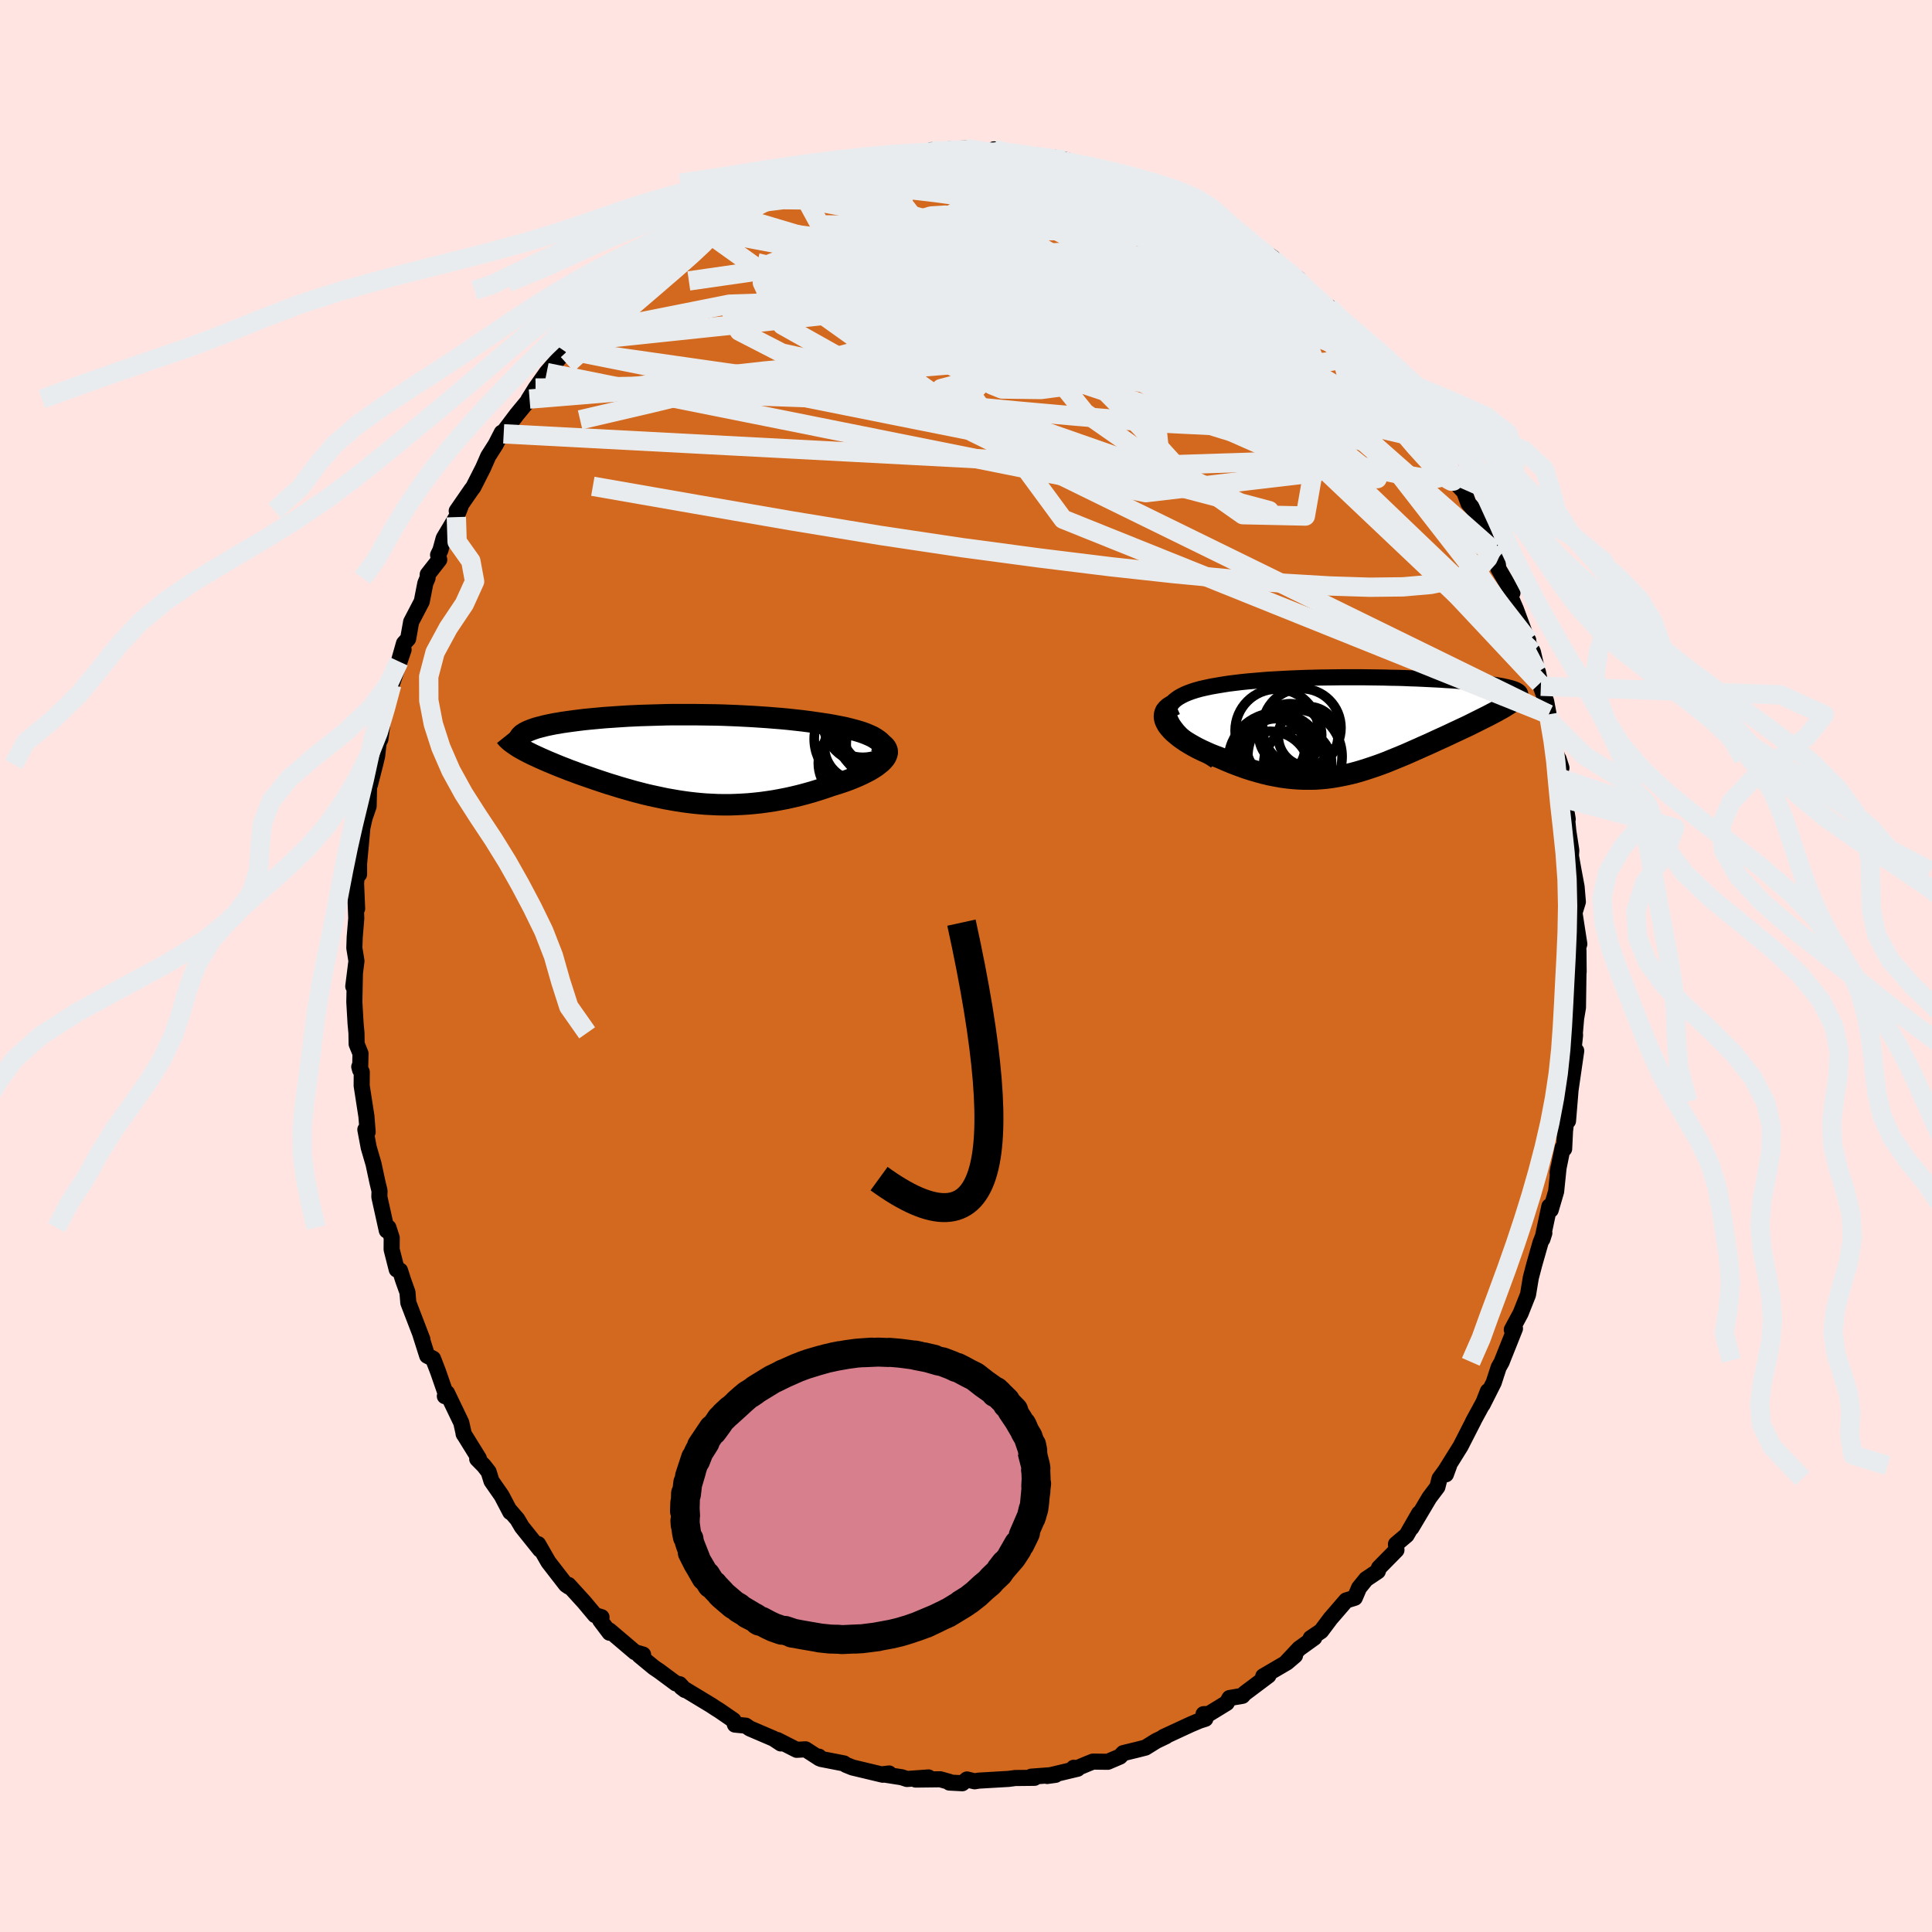 <svg xmlns="http://www.w3.org/2000/svg" width="500" height="500" viewBox="-100 -100 200 200"><defs><clipPath id="c"><path d="m22.31-1.09-.1-.21-.13-.19-.18-.19-.22-.17-.25-.17-.29-.17-.33-.15-.35-.15-.38-.14-.41-.13-.43-.12-.46-.12-.48-.12-.5-.1-.51-.1-.65-.12-.66-.1-.68-.1-.7-.1-.7-.09-.72-.08-.73-.08-.74-.07-.75-.06-.75-.06-.75-.05-.76-.05-.76-.04-.76-.04-.76-.03-.75-.03-.76-.02-.75-.01-.75-.01-.73-.01H.5l-.71.01-.69.02-.69.02-.67.02-.67.02-.64.03-.64.03-.62.04-.6.04-.59.04-.58.04-.55.05-.54.05-.53.05-.5.05-.49.06-.47.06-.45.06-.43.06-.42.06-.39.07-.38.06-.35.07-.34.07-.32.07-.3.08-.28.07-.27.07-.24.08-.23.08-.21.08-.2.08-.17.08-.16.08-.14.09-.13.08-.1.09-.09.09-.07.09-.05.09-.04.09-.03.91.21.12.23.13.24.13.25.13.26.13.28.14.29.13.3.14.31.14.32.14.34.15.34.14.36.15.36.15.38.15.39.15.4.16.42.15.42.16.44.16.44.15.46.16.46.16.48.16.48.16.49.16.5.15.51.16.51.15.53.15.52.15.54.14.54.14.55.13.55.12.56.12.57.12.57.1.57.1.59.09.58.08.6.07.6.06.6.05.61.03.62.03.62.01h.63l.64-.02.63-.03.65-.04.65-.06.65-.07.66-.09.67-.1.66-.12.67-.13.68-.15.67-.16.68-.18.67-.19.68-.21.67-.22.67-.23.49-.15.49-.16.47-.16.45-.17.44-.18.42-.18.41-.19.38-.19.36-.19.33-.2.31-.2.27-.21.25-.2.21-.21.17-.2"/></clipPath><clipPath id="b"><path d="m-19.84-.33-.13-.3-.07-.3-.02-.27.02-.26.07-.25.11-.23.15-.22.19-.21.23-.19.26-.18.3-.17.32-.16.36-.15.38-.14.41-.13.5-.14.53-.12.56-.12.58-.1.6-.1.63-.1.65-.08.66-.08.68-.07.7-.06.71-.06.72-.06.73-.04.74-.04.75-.04.75-.03.76-.03.76-.02.77-.02.76-.01.76-.01.76-.01H.05l.73.01.73.01.72.01.7.02.7.01.68.02.67.03.65.02.63.03.63.03.6.03.58.03.57.04.55.03.53.04.51.04.49.04.47.05.45.04.42.04.41.05.39.05.36.05.34.05.32.05.31.05.28.05.26.06.24.05.23.06.2.05.18.06.17.06.14.06.12.07.1.06.09.06.06.07.04.07-1.01 1.03-.2.13-.21.13-.22.14-.24.14-.26.14-.26.15-.28.15-.29.15-.3.16-.32.16-.32.16-.34.17-.34.17-.36.18-.36.18-.38.18-.39.18-.4.19-.41.19-.42.2-.43.2-.44.2-.44.2-.45.21-.46.21-.46.2-.46.21-.48.21-.47.21-.48.21-.48.2-.49.2-.49.2-.49.2-.5.19-.5.18-.5.17-.51.17-.51.16-.51.15-.52.14-.52.12-.53.11-.53.1-.54.09-.54.07-.55.05-.56.04-.56.01h-.57l-.58-.02-.59-.04-.59-.06-.61-.08-.61-.11-.62-.12-.63-.15-.63-.17-.65-.19-.65-.21-.66-.24-.66-.25-.67-.28-.66-.29-.48-.18-.46-.18-.45-.2-.44-.2-.43-.21-.41-.22-.4-.23-.38-.23-.36-.24-.33-.24-.31-.25-.29-.25-.25-.25-.22-.25-.19-.25"/></clipPath><filter id="a"><feTurbulence baseFrequency=".05" numOctaves="3" result="noise" type="noise"/><feDisplacementMap in="SourceGraphic" in2="noise" scale="2"/></filter></defs><rect width="100%" height="100%" x="-100" y="-100" fill="#FFE4E1"/><path fill="#D2691E" stroke="#000" stroke-linejoin="round" stroke-width="1.667" d="m63.42.6-.02.16-.05 3.54-.19 1.12.16-1.89-.29 3.41.02.22-.31 2.9.43-1.28-.76 5.25.16-1.04-.25 3.05.03-1.79-.34 2.83-.09 1.85-.15-.13-.53 2.6.11-.59-.26 2.53-.56 1.91-.14-.37-.72 3.39.2-.63-.4 1.01-.65 2.28-.35 1.34-.29 1.75-.77 1.94-.91 1.69.14-.26.19.14-1.32 3.31-.05.14-.32.57-.51 1.57-1.15 2.28.55-1.39-.26.8-1.28 2.35.07-.11-1.36 2.66-1.65 2.65.13.26.33-.9-.99 1.34-.22.87-.83 1.1-1.86 3.13.79-1.49-1.29 2.25-1.1.93.05.61-1.81 1.84-.12.36-1.21.81-.73.9-.44 1.03-.9.28-1.19 1.38-.41.47-.99 1.32-1.08.73.37-.04-1.56 1.12-1.35 1.44.92-.72-.83.71-2.46 1.44.54-.08-2.48 1.86-.21.24-1.34.23-.29.51-1.86 1.14-.54.02.19.48-.6.19-.9.38-2.83 1.31.26-.08-1.02.49-1.11.69-.78.2-1.52.37-.34.36-1.26.54-1.54-.02-.48.19-1.17.49-.34-.04.4.1-3.15.75.87-.12-2.52.19.34.12-2 .02-.68.09-3.08.18-.44.07-.79-.19-.48.39-1.34-.07.01-.07-.96-.27-2.54.03 1.33-.22-2.23.16-.55-.18-1.98-.31.68-.08-.65.13-3.14-.75-.69-.28-.19-.14-2.36-.46-.23-.24.05.17-1.44-.93-.92.05-1.99-1.01.35.35-.76-.5-2.45-1.05-.42-.29-1.12-.11-.15-.45-1.47-1.01-.37-.23-.47-.31-3.09-1.87.38.29-.55-.6-.39-.08-1.7-1.26-.59-.4-1.5-1.24.39-.09-.83-.24-2.66-2.26.02.24-.97-1.29.14-.32-.67-.21-.57-.68-.56-.67-1.62-1.78.03.18-.29-.2-1.82-2.35-1.06-1.85.2.57-1.89-2.36-.46-.78-.8-.93.06.18-.89-1.7-1.05-1.51-.3-.96-.49-.63-.69-.7.17-.06-1.58-2.55.03.07-.27-1.22-1.48-3.08-.22.34.14-.11-.85-2.45-.51-1.32-.61-.31-.69-2.17.2.49-1.46-3.8-.09-1.08-.44-1.23-.33-1.03-.34-.1-.53-2.08.01-1.21-.34-1.05-.17.3-.77-3.48.02-.62-.22-.91-.4-1.87-.5-1.71-.35-1.86.24.25-.13-1.63-.49-3.16.01-1.42-.26-.54.09.33.04-1.7-.4-.98-.02-1.16-.09-.96-.13-2.24.06-2.94-.17 1.33.33-2.63-.22-1.35.04-1.12.16-1.94-.08-2.13.17 1.12-.11-2.61.14-1.65.17.71v-1.12l.19-2.01.15-1.68.23-1.02.42-1.22.06-2.76.08.52.53-2.08.21-.87.15-1.36.19-.4.31-2.4.14-.84.35-.55.37-1.84 1.23-3.63-.49 1.22.53-1.87.43-.47.31-1.75 1.1-2.11.37-1.89.23-.54.02-.38 1.19-1.52-.12-.49.24-.49.34-1.24 1.31-2.19.43-1.08-.39.44 1.52-2.2.19-.24 1.02-2.01.53-1.21.78-1.23.62-1.21.2.12-.02-.17 1.38-1.83 1.32-1.6-.12.07.75-1.2 1.14-1.61 2.05-2.35.63-.83-.87.8 1.5-1.59-.25.27 1.79-2.32.18.37 1.73-1.98 1.09-.89.22.07-.19-.14.72-.72 1.84-.83-.14-.32 1.92-1.76 1.66-1.36-.06.77 1.28-1.18 1.22-.65-.11-.15.16-.03 1.52-.72.59-.36.35-.5 2.16-.9 1.69-.91.35-.41 2-.96.5.19.69-.18-.27-.03.62-.21 1.01-.3 2.1-1.05 1.81-.22.39-.38-.34.34 1.3-.39 3.55-.7-1.63.36 3.29-.51-1.15.17 2.84-.48.1-.06-.21.28 2.08-.38 1.09-.05.58-.02.81.17.71-.05 1.32.28.09-.31 1.19.37 1.86.13 1.5.14-.25.11 2.72.53-.97-.46 1.23.25 3.23.87.43.16.07-.14.45.25 2.11.93-.93-.27 1.12.02 2.51.95.91.55 1.38.49 1.01.55.72.45-.55-.27.83.39.33.3 2.91 1.66-.04-.04 1.86 1.16.29.26 1.26.73 1.71 1.17-.07.44.84.25 1.14.98.74.5.38.54-.04.16.98 1.09 1.75 1.19.07-.06 1.3 1.33.66.6 1.35 1.82.25.2L42.29-63l.87 1.22.25-.01.49.91.55.3 2 3.35.41.18-.83-1.02 1.33 2.31 1.19 1.47.21-.4-.03.75.67 1.05 1.18 2.04.35 1.09.64.67.45 1.21.42.48.39.65 1.38 3.52.34.15.44.93.12 1.01 1.46 2.51-.25.3.61 1.41 1.01 2.73.26.46-.39-.46.87 1.66.83 3.57-.31-1.49.19 1.2.67 1.86.25 1.34.09.66.61 3.16.63 1.72-.3-.94.27 2.05.02.26.66 3.94-.4-2.14.31 1.83.15 1.53.31 2.01-.04.56.28 1.56.31 1.66.13 1.55-.35 1.13.5 3.23-.18.61.09.05.02 2.22-.02.16" filter="url(#a)"/><path fill="#fff" d="m-19.84-.33-.13-.3-.07-.3-.02-.27.02-.26.07-.25.11-.23.15-.22.19-.21.23-.19.26-.18.3-.17.32-.16.36-.15.38-.14.41-.13.5-.14.53-.12.56-.12.58-.1.6-.1.63-.1.65-.08.66-.08.68-.07.7-.06.71-.06.72-.06.73-.04.74-.04.75-.04.75-.03.76-.03.76-.02.77-.02.76-.01.76-.01.76-.01H.05l.73.01.73.01.72.01.7.02.7.01.68.02.67.03.65.02.63.03.63.03.6.03.58.03.57.04.55.03.53.04.51.04.49.04.47.05.45.04.42.04.41.05.39.05.36.05.34.05.32.05.31.05.28.05.26.06.24.05.23.06.2.05.18.06.17.06.14.06.12.07.1.06.09.06.06.07.04.07-1.01 1.03-.2.13-.21.13-.22.14-.24.14-.26.14-.26.15-.28.15-.29.15-.3.16-.32.16-.32.16-.34.17-.34.17-.36.18-.36.18-.38.18-.39.18-.4.19-.41.19-.42.2-.43.2-.44.2-.44.2-.45.21-.46.21-.46.2-.46.21-.48.21-.47.21-.48.21-.48.2-.49.2-.49.2-.49.2-.5.19-.5.18-.5.17-.51.17-.51.16-.51.15-.52.14-.52.12-.53.11-.53.1-.54.09-.54.07-.55.05-.56.04-.56.01h-.57l-.58-.02-.59-.04-.59-.06-.61-.08-.61-.11-.62-.12-.63-.15-.63-.17-.65-.19-.65-.21-.66-.24-.66-.25-.67-.28-.66-.29-.48-.18-.46-.18-.45-.2-.44-.2-.43-.21-.41-.22-.4-.23-.38-.23-.36-.24-.33-.24-.31-.25-.29-.25-.25-.25-.22-.25-.19-.25" filter="url(#a)" transform="translate(41.05 -25.06)"/><path fill="#fff" d="m22.31-1.09-.1-.21-.13-.19-.18-.19-.22-.17-.25-.17-.29-.17-.33-.15-.35-.15-.38-.14-.41-.13-.43-.12-.46-.12-.48-.12-.5-.1-.51-.1-.65-.12-.66-.1-.68-.1-.7-.1-.7-.09-.72-.08-.73-.08-.74-.07-.75-.06-.75-.06-.75-.05-.76-.05-.76-.04-.76-.04-.76-.03-.75-.03-.76-.02-.75-.01-.75-.01-.73-.01H.5l-.71.01-.69.02-.69.02-.67.02-.67.02-.64.03-.64.03-.62.04-.6.04-.59.04-.58.04-.55.05-.54.05-.53.05-.5.05-.49.06-.47.06-.45.06-.43.06-.42.06-.39.07-.38.06-.35.07-.34.07-.32.07-.3.08-.28.07-.27.07-.24.08-.23.08-.21.08-.2.08-.17.08-.16.08-.14.09-.13.08-.1.09-.09.09-.07.09-.05.09-.04.09-.03.91.21.12.23.13.24.13.25.13.26.13.28.14.29.13.3.14.31.14.32.14.34.15.34.14.36.15.36.15.38.15.39.15.4.16.42.15.42.16.44.16.44.15.46.16.46.16.48.16.48.16.49.16.5.15.51.16.51.15.53.15.52.15.54.14.54.14.55.13.55.12.56.12.57.12.57.1.57.1.59.09.58.08.6.07.6.06.6.05.61.03.62.03.62.01h.63l.64-.02.63-.03.65-.04.65-.06.65-.07.66-.09.67-.1.66-.12.67-.13.68-.15.67-.16.68-.18.67-.19.68-.21.67-.22.67-.23.49-.15.49-.16.47-.16.45-.17.44-.18.42-.18.41-.19.38-.19.36-.19.33-.2.31-.2.27-.21.25-.2.21-.21.17-.2" filter="url(#a)" transform="translate(-30.82 -21.55)"/><g fill="none" stroke="#000" transform="translate(41.05 -25.06)"><path stroke-linejoin="round" stroke-width="1.667" d="m-15.21 3.83-.78-.52-.7-.49-.63-.46-.56-.45-.48-.42-.42-.4-.36-.38-.29-.37-.24-.34-.17-.33-.13-.3-.07-.3-.02-.27.02-.26.07-.25.11-.23.15-.22.19-.21.23-.19.26-.18.3-.17.32-.16.36-.15.38-.14.41-.13.5-.14.53-.12.56-.12.58-.1.6-.1.63-.1.65-.08.66-.08.68-.07.7-.06.71-.06.72-.06.73-.04.74-.04.75-.04.75-.03.76-.03.76-.02.77-.02.76-.01.76-.01.76-.01H.05l.73.01.73.01.72.01.7.02.7.01.68.02.67.03.65.02.63.03.63.03.6.03.58.03.57.04.55.03.53.04.51.04.49.04.47.05.45.04.42.04.41.05.39.05.36.05.34.05.32.05.31.05.28.05.26.06.24.05.23.06.2.05.18.06.17.06.14.06.12.07.1.06.09.06.06.07.04.07.02.06.01.07-.02.07-.03.07-.06.07-.07.07-.09.08-.11.07-.12.08-.14.07" filter="url(#a)"/><path stroke-linejoin="round" stroke-width="2.222" d="m-19.36-2.03-.36.16-.29.18-.21.19-.16.2-.09.22-.04.23.01.23.06.24.11.25.14.25.19.25.22.25.25.25.29.25.31.25.33.24.36.24.38.23.4.23.41.22.43.21.44.2.45.2.46.18.48.18.66.29.67.28.66.25.66.24.65.21.65.19.63.17.63.15.62.12.61.11.61.08.59.06.59.04.58.02h.57l.56-.01.56-.04.55-.05.54-.07.54-.09.53-.1.53-.11.52-.12.52-.14.51-.15.51-.16.51-.17.5-.17.5-.18.5-.19.49-.2.49-.2.49-.2.48-.2.48-.21.47-.21.48-.21.46-.21.46-.2.46-.21.45-.21.44-.2.44-.2.43-.2.42-.2.41-.19.4-.19.39-.18.38-.18.36-.18.36-.18.34-.17.34-.17.32-.16.32-.16.3-.16.29-.15.28-.15.26-.15.26-.14.24-.14.22-.14.21-.13.2-.13.18-.13.17-.12.15-.12.14-.12.12-.11.11-.11.09-.11.08-.1.06-.11.05-.1" filter="url(#a)"/><circle cx="-9.568" cy="4.876" r="4.11" clip-path="url(#b)" filter="url(#a)"/><circle cx="-6.998" cy="3.386" r="4.88" clip-path="url(#b)" filter="url(#a)"/><circle cx="-6.713" cy="4.066" r="3.506" clip-path="url(#b)" filter="url(#a)"/><circle cx="-5.633" cy="1.296" r="3.092" clip-path="url(#b)" filter="url(#a)"/><circle cx="-9.343" cy="3.526" r="4.188" clip-path="url(#b)" filter="url(#a)"/><circle cx="-8.878" cy=".701" r="4.31" clip-path="url(#b)" filter="url(#a)"/><circle cx="-8.923" cy="3.826" r="4.97" clip-path="url(#b)" filter="url(#a)"/><circle cx="-6.298" cy=".406" r="4.062" clip-path="url(#b)" filter="url(#a)"/><circle cx="-8.973" cy="2.461" r="3.012" clip-path="url(#b)" filter="url(#a)"/><circle cx="-7.483" cy="1.161" r="3.25" clip-path="url(#b)" filter="url(#a)"/></g><g fill="none" stroke="#000" transform="translate(-30.82 -21.55)"><path stroke-linejoin="round" stroke-width="2.222" d="m20.27 1.48.49-.31.42-.29.35-.28.29-.28.22-.26.16-.25.1-.24.06-.23v-.22l-.05-.21-.1-.21-.13-.19-.18-.19-.22-.17-.25-.17-.29-.17-.33-.15-.35-.15-.38-.14-.41-.13-.43-.12-.46-.12-.48-.12-.5-.1-.51-.1-.65-.12-.66-.1-.68-.1-.7-.1-.7-.09-.72-.08-.73-.08-.74-.07-.75-.06-.75-.06-.75-.05-.76-.05-.76-.04-.76-.04-.76-.03-.75-.03-.76-.02-.75-.01-.75-.01-.73-.01H.5l-.71.01-.69.02-.69.02-.67.02-.67.02-.64.03-.64.03-.62.04-.6.04-.59.04-.58.04-.55.05-.54.05-.53.05-.5.05-.49.06-.47.06-.45.06-.43.06-.42.06-.39.07-.38.06-.35.07-.34.07-.32.07-.3.08-.28.07-.27.07-.24.08-.23.08-.21.08-.2.08-.17.08-.16.08-.14.09-.13.08-.1.09-.09.09-.07.09-.05.09-.04.09-.01.09v.1l.01.09.04.1.05.1.06.09.09.1.09.1.12.1.12.11" filter="url(#a)"/><path stroke-linejoin="round" stroke-width="2.222" d="m21.41-1.77.38.15.3.16.23.17.17.18.11.19.06.19.01.19-.05.2-.09.21-.13.2-.17.2-.21.21-.25.2-.27.21-.31.2-.33.2-.36.19-.38.19-.41.19-.42.18-.44.18-.45.17-.47.16-.49.16-.49.15-.67.23-.67.22-.68.21-.67.19-.68.18-.67.16-.68.15-.67.13-.66.12-.67.1-.66.09-.65.07-.65.06-.65.04-.63.03-.64.02h-.63l-.62-.01-.62-.03-.61-.03-.6-.05-.6-.06-.6-.07-.58-.08-.59-.09-.57-.1-.57-.1-.57-.12-.56-.12-.55-.12-.55-.13-.54-.14-.54-.14-.52-.15-.53-.15-.51-.15-.51-.16-.5-.15-.49-.16-.48-.16-.48-.16-.46-.16-.46-.16-.44-.15-.44-.16-.42-.16-.42-.15-.4-.16-.39-.15-.38-.15-.36-.15-.36-.15-.34-.14-.34-.15-.32-.14-.31-.14-.3-.14-.29-.13-.28-.14-.26-.13-.25-.13-.24-.13-.23-.13-.21-.12-.2-.13-.18-.12-.17-.12-.16-.11-.15-.12-.13-.11-.12-.11-.11-.11-.09-.11-.08-.1" filter="url(#a)"/><circle cx="19.761" cy="-.498" r="3.68" clip-path="url(#c)" filter="url(#a)"/><circle cx="21.356" cy="-1.473" r="3.374" clip-path="url(#c)" filter="url(#a)"/><circle cx="22.456" cy="-1.398" r="4.04" clip-path="url(#c)" filter="url(#a)"/><circle cx="20.136" cy="-4.253" r="4.206" clip-path="url(#c)" filter="url(#a)"/><circle cx="20.631" cy="-4.093" r="4.706" clip-path="url(#c)" filter="url(#a)"/><circle cx="21.376" cy="-2.258" r="3.902" clip-path="url(#c)" filter="url(#a)"/><circle cx="19.641" cy="-1.148" r="3.472" clip-path="url(#c)" filter="url(#a)"/><circle cx="19.576" cy=".542" r="4.042" clip-path="url(#c)" filter="url(#a)"/><circle cx="19.956" cy="-1.953" r="4.848" clip-path="url(#c)" filter="url(#a)"/><circle cx="21.686" cy="-2.953" r="3.79" clip-path="url(#c)" filter="url(#a)"/></g><g fill="none" stroke="#E9ECEF" stroke-linejoin="round" stroke-width="2"><path d="m-.03-84.63.86.14 1.04.16 1.21.19 1.36.23 1.5.27 1.56.3 1.57.3 1.5.31 1.44.31 1.33.29 1.2.26.98.21.65.12.26.02-.1-.05-.31-.08-.46-.15m-27.09-1.39.35.07 1.14-.19 1.25-.23 1.12-.2.95-.15.79-.12.64-.09.47-.04h.3l.13.05-.07.11-.32.17-.6.24-.87.32-1.13.36-1.35.38-1.57.4-1.87.43-2.36.52-2.95.69m-12.11 6.23 1.08-.89.7-.53.47-.31.38-.21.37-.16.34-.12.26-.04.11.1-.13.29-.44.55-.8.83-1.2 1.12-1.61 1.42-2.03 1.75-2.52 2.16-3.06 2.71-3.6 3.28" filter="url(#a)"/><path d="m13.84-82.44.22.04.42.25.38.3.3.32.22.37.08.44-.19.48-.54.5-.95.5-1.35.48-1.72.48-2.04.5-2.33.54-2.65.6-3.02.65-3.48.69-4.02.76-4.58.84-5.18.92-5.76.95-6.34.91M42.29-63l.66.84.53.65.6.77.65.88.59.84.49.73.37.57.26.44.14.3.01.18-.11.07-.25-.07-.39-.2-.53-.38-.69-.59-.88-.82-1.08-1.06-1.31-1.32-1.56-1.61-1.86-1.94-2.19-2.33-2.55-2.72-2.92-3.12" filter="url(#a)"/><path d="m30.08-74.47 1.01.84.37.52.07.4-.23.32-.59.26-.96.2-1.32.14-1.68.1-2.03.03-2.42-.06-2.86-.15-3.36-.25-3.95-.35-4.61-.43-5.32-.53-6.06-.63-6.75-.75-7.28-.95" filter="url(#a)"/><path d="m46.86-57.05-.19-.03.29.67.17.57-.12.34-.38.21-.65.1-.9-.04-1.21-.22-1.52-.47-1.85-.72-2.2-.95-2.56-1.2-2.95-1.45-3.37-1.74-3.81-2.05-4.26-2.39-4.72-2.74-5.2-3.08-5.75-3.43-6.43-3.79m-24.77 2.49.73-.43 1.24-.59 1.62-.68 1.77-.66 1.79-.59 1.74-.48 1.69-.39 1.63-.33 1.61-.31 1.64-.33 1.67-.36 1.67-.37 1.6-.35 1.47-.32 1.27-.29 1.06-.25.86-.23.65-.19.44-.15.19-.12m-23.24 5.66 1.34-.74 1.24-.61 1.21-.49 1.11-.37.99-.3.93-.29.94-.32.93-.33.84-.31.65-.24.35-.15.02-.02-.36.11-.9.31-1.61.55m37.21 2.82.37.24.28.19.5.3.69.44.75.48.67.47.52.41.31.33.06.24-.21.13-.49.02-.78-.11-1.11-.24-1.43-.37-1.78-.5-2.11-.63-2.41-.75-2.71-.89-3.01-1.04-3.38-1.22-3.74-1.41" filter="url(#a)"/><path d="m-3.57-84.46.55.11 1.24.04 1.37.1 1.39.2 1.44.27 1.51.33 1.6.38 1.69.41 1.77.44 1.78.44 1.75.44 1.67.42 1.55.39 1.41.34 1.25.29 1.06.23.83.16.6.08.43.05.42.09.46.13M2.81-84.23l.53-.08 1.1.12 1.27.17 1.23.18 1.11.18 1.01.16.9.16.79.15.61.13.37.11.08.07-.23.01-.56-.04-.88-.1-1.19-.16-1.48-.21-1.78-.27L3.48-84m-14.05.76 2.14-.32 1.4-.01 1.47.11 1.64.2 1.77.29 1.9.37 2.01.43 2.11.49 2.19.53 2.22.57 2.24.6 2.24.64 2.24.65 2.26.66 2.26.67 2.22.66 2.13.64 1.96.6 1.76.53 1.54.4" filter="url(#a)"/><path d="m23.47-78.54.86.58 1 .67.69.54.33.42-.01.32-.37.21-.77.09-1.21-.05-1.67-.21-2.15-.36-2.66-.52-3.2-.66-3.76-.82-4.35-.95-5.05-1.08-6.02-1.2m48.03 19.78.35.3.58.74.72.97.69.97.57.83.45.66.35.53.24.39.13.27v.13l-.16-.04-.33-.23-.53-.48-.75-.75-.99-1.06-1.25-1.37-1.48-1.67-1.68-1.97-1.86-2.3-2.06-2.68" filter="url(#a)"/><path d="m47.36-55.76.8.88.44.56.39.67.42.81.4.81.33.71.23.55.1.37-.03.2-.17.02-.34-.18-.54-.42-.74-.7-.96-1-1.18-1.3-1.39-1.63-1.61-1.97-1.85-2.35-2.15-2.8-2.46-3.24-2.69-3.62" filter="url(#a)"/><path d="m-24.58-77.83 1.96-.76 1.83-.51 1.84-.23 1.9.02 1.97.24 2.1.4 2.3.5 2.55.56 2.81.6 3.05.66 3.21.72 3.32.82 3.41.9 3.49.99 3.55 1.06 3.59 1.09 3.58 1.1 3.52 1.09 3.45 1.06 3.39 1.06 3.38 1.15 3.41 1.25M26.67-76.62l1.38.89 1.11.77 1.1.8 1.05.8.98.79.91.74.82.69.74.63.65.57.57.51.49.44.39.36.29.26.14.15-.01.01-.19-.14-.41-.32-.66-.55-.95-.81-1.23-1.08-1.55-1.42" filter="url(#a)"/><path d="m31.79-73.3.14.41.27.47.09.52-.22.52-.54.53-.84.56-1.1.61-1.39.63-1.69.66-2.05.66-2.44.68-2.87.68-3.32.67-3.81.65-4.3.62-4.76.58-5.21.55-5.66.52-6.17.54-6.79.65-7.54.84-8.24 1.06" filter="url(#a)"/><path d="m43.9-60.88.71.98.42 1.11-.13.74-.56.51-.92.41-1.29.33-1.67.28-2.09.24-2.51.2-2.95.15-3.39.06-3.85-.07-4.31-.21-4.79-.34-5.31-.44-5.85-.52-6.45-.61-7.04-.72-7.6-.89-8.1-1.11-8.5-1.49m25.77-21.65 1.96-.23 1.38.09 1.5.25 1.8.35 2.02.44 2.15.54 2.26.62 2.34.69 2.43.73 2.53.77 2.58.8 2.57.81 2.5.78 2.33.74 2.09.63 1.68.43" filter="url(#a)"/><path d="m49.4-52.89.56 1.45-.3.73-1.03.24-1.72-.12-2.42-.4-3.16-.64-3.98-.94-4.86-1.28-5.81-1.69-6.75-2.11-7.68-2.55-8.61-3.04-9.5-3.6-10.31-4.23m47.89-1.79.81.41.64.47.35.38.1.26-.08.18-.23.09-.43-.03-.7-.18-1.06-.35-1.48-.55-1.95-.79-2.44-1.05-2.93-1.35-3.46-1.68-4.08-2.04-4.84-2.38m-44.75 10.73 1.33-.76 1.18-.91 1.29-.97 1.29-.89 1.24-.78 1.14-.68 1.04-.62.97-.56.89-.52.87-.5.84-.48.83-.48.76-.44.61-.36.35-.22-.01-.01-.44.24-.9.48-1.25.69-1.4.77" filter="url(#a)"/><path d="m-34.81-70.74 1.3-.75 1.09-.88 1.14-.93 1.07-.8.95-.65.78-.51.62-.39.47-.3.31-.18.16-.09-.01.05-.23.2-.51.42-.84.67-1.25.94-1.65 1.2-1.98 1.41M2.9-84.54l1.4.34 1.56.37 1.54.44 1.54.54 1.61.62 1.71.7 1.81.8 1.86.85 1.84.9 1.81.91 1.75.92 1.72.93 1.71.92 1.71.91 1.68.88 1.59.82 1.43.72 1.21.6.97.46.72.36.49.25.23.09m4.09 3.33.69.83.52.87.27.73-.03.59-.32.46-.63.37-.91.3-1.21.22-1.53.12-1.87-.01-2.26-.17-2.67-.29-3.1-.42-3.55-.51-3.99-.59-4.44-.69L9-65.88l-5.25-.98-5.64-1.2-6.05-1.44-6.52-1.62-7.15-1.67" filter="url(#a)"/><path d="m31.79-73.3.28.44.69.57.79.65.77.67.73.69.74.7.74.69.73.68.69.62.58.55.46.46.29.34.1.18h-.08l-.28-.2-.47-.4-.68-.61-.91-.81-1.17-1.03-1.45-1.34-1.8-1.74M-6.51-83.92l1.94-.23 1.31.1 1.41.28 1.67.4 1.89.51 2.03.63 2.14.72 2.24.8 2.34.87 2.45.92 2.52.95 2.54.95 2.52.93 2.43.9 2.3.85 2.16.82 2.01.78 1.85.72 1.73.65m-66.08-.52 1.72-1.43 1.5-.98 1.39-.76 1.37-.72 1.36-.71 1.32-.69 1.3-.68 1.29-.68 1.25-.66 1.15-.62.92-.52.61-.37.3-.2.16-.08" filter="url(#a)"/><path d="m-18.38-81.01.6.11.77.07 1.08.05 1.5.02 1.89.01 2.17.05 2.32.13 2.42.22 2.5.29 2.57.35 2.64.38 2.66.4 2.66.43 2.63.45 2.59.48 2.54.49 2.53.52 2.5.54 2.47.54 2.36.54 2.21.52 2.15.54" filter="url(#a)"/><path d="m22.64-78.93.87.52 1.27.88 1.49 1.1 1.56 1.2 1.56 1.27 1.56 1.33 1.55 1.37 1.51 1.38 1.45 1.37 1.39 1.31 1.3 1.25 1.21 1.18 1.13 1.1 1.05 1.05.96.96.87.85.77.73.63.59.31.18" filter="url(#a)"/><path d="m23.19-78.66-.18-.02.22.35.35.6.24.72-.01.76-.35.78-.7.8-1.09.81-1.49.85-1.91.87-2.34.89-2.76.91-3.19.94-3.61.99-4.06 1.08-4.51 1.21-5 1.35-5.48 1.49-5.99 1.57-6.52 1.64-7.09 1.74-7.67 1.79m19.57-23.51 1.58-.52 1.32-.11 1.38.02 1.65.06 2.06.03 2.46.03 2.76.05 2.94.1 3.01.17 3.06.22 3.09.26 3.09.26 3.03.25 2.91.25 2.73.21 2.47.13 2.15.01m32.9 35.4.12.36-.3.66-.72.8-1.2.78-1.72.66-2.28.47-2.86.25-3.47.04-4.09-.13-4.74-.28-5.37-.42-6.02-.57-6.67-.73-7.3-.9-7.94-1.06-8.56-1.28-9.19-1.51-9.88-1.71-10.65-1.86" filter="url(#a)"/><path d="m16.66-81.65 1.98.85 1.59.81 1.43.83 1.31.85 1.24.88 1.26.94 1.35 1.01 1.48 1.1 1.57 1.14 1.58 1.15L32.96-71l1.39 1.02 1.24.92 1.04.77.81.58.53.32.25.05-.09-.24M-3.67-84.4l8.85 9.89 20.33 12.67 13.03 8.17 4.03 3.22-2.85-.2-7.03-2.34-8.42-3.73-7.4-4.58-5.07-4.73-2.69-4.18-1.12-3.18-.61-2.01-.95-.8-1.63.51-1.64 2.03.42 3.65 5.31 4.68 10.8 3.9 10.41.26-3.23-6.48L-3.67-84.4" filter="url(#a)"/><path d="m60.31-26.05-50.26-20.2L.76-58.88l-3.46-8.55-1.51-4.39.2-.8 1.63 1.27 2.81 1.78 3.64 1.39 3.74.84 2.73.51.75.51-1.42.77-2.68 1.12-2.51 1.34-1.37 1.26-.35.86-.14.45-.13.37 1.04.42 4.03.05 7.75-1.01 10.42-1.62 8.84-1.9-8.1-12.41" filter="url(#a)"/><path d="M-41.36-63.78 18.58-51.8l16.35-.53-.5-2.95-5.44-2.65-4.92-2.4-2.21-1.96.4-.82 1.07.48-1.23.92-5.82.01-10.27-1.52-11.83-2.37-9.24-1.99-2.97-1.45 6.11-2.44 14.63-5.29 3.24-7.28" filter="url(#a)"/><path d="m37.51-68.15-13-1.86-5.62 1.28.91.2.63-1.65-.74-1.62-1.54-.27-2.24.85-2.64.87-1.93.19-.02-.33 1.89-.2 2.42.04 1.29-.46-.18-1.9-.19-2.99 1.11-2.19-.97-.93L.78-84.46" filter="url(#a)"/><path d="m42.29-63-14.43-5.49-14.26-4.6H9.14l-1.03 2.26-2.3 1.5-3.28-.33-1.96-1.3.9-.71 3.56.9 4.77 2.36 4.33 2.87 3.08 2.42 2.09 1.65 1.68 1.24.96 1.1-.66.35-1.7-1.69-.16-4.68-1.83-7.75-22.95-11.19" filter="url(#a)"/><path d="m22.64-78.93-2.99 18.31L1.1-61.3l-12.22-4.76-4.72-4.21 1.78-3.31 5.46-2.55 4.99-1.51 1.45-.09-2.02 1.5-2.37 2.78.83 3.49 4.61 3.7 4.59 3.96-3.9 4.04-44.13-1.56" filter="url(#a)"/><path d="M58.2-33.73 43.41-52.76 30.17-63.25l-5.18-1.88-2.29 1.59L18-62.1l-7.99-.18-8.83-1.9-6.64-2.97-2.81-3.19.86-2.8 3.02-2.16 3.24-1.54 2.01-.92.51-.07-.04 1.2 1.04 2.92 3.36 4.82 5.72 6.39 6.68 6.76 4.27 4.7-5.07-1.07-24.03-8.41-37.85.7" filter="url(#a)"/><path d="m-40.73-64.61 29.9-3.15-1.02-1.83-4.28-1.22-1.62.73 3.88 2.17 9.64 2.28 12.67 1.47 11.49.38 6.69-.76.12-1.89-5.79-2.55-8.43-1.8-5.52.95 3.47 4.82 14.48 7.15 16.31 3.56-3.75-13.85" filter="url(#a)"/><path d="m34.44-71.13-22-2.88-20.51 1.08-7.98 1.26 1.76 1.19 5.73 1.14 5.68.84 4.52.39 4-.12 4.14-.62 4.24-1.04 3.82-1.19 2.98-.82 2.01.13 1.03 1.44-.03 2.71-1.04 3.5-1.53 3.54-1.1 2.7-.19.79-.19-2.07-1.76-4.99-2.73-5.97 1.46-2.87 22.79 6.71" filter="url(#a)"/><path d="m39.54-66.28-18.9-8.18 2.27 5.76 6.13 7.32-.34 2.63-7.4-1.42-10.37-2.71-8.79-2.23-4.07-1.27 1.71-.37 6.39.53 8.19 1.12 6.24.73 1.13-1.03-4.9-3.08-8.46-3.1-6.64.61 3.74 6.59 43.08 10.09" filter="url(#a)"/><path d="m59.2-30.45-.42-.69-2.59-4.99-5.42-7.8-7.47-8.87-7.32-7.95-5.19-5.56-2.63-2.79-.81-.49.11 1.11.8 2.35 1.89 3.74 3.04 5.31 2.72 6.06-.78 4.44-6.47-.14-8.59-6.04-1.12-10.97-5.54-18.87" filter="url(#a)"/><path d="m-10.57-83.24 4.35 4.74 5.01 6.52 9.92 5.57 9.08 4.51 4.14 2.2-1.67-.7-5.48-2.77-5.91-3.35-3.33-2.7.61-1.45 3.99-.2 5.51.64 4.91.98 2.81.87.29.54-1.6.24-2.02.1-.77.13 1.24.17 2.15-.08.88-.66.22-.34 7.52 4.65 23.27 20.55" filter="url(#a)"/><path d="m-18.38-81.01 17.17 5.96 9.62 7.84 5.48 3.37 4.01.17.97-.81-2.74-.49-4.77.04-4.1.25-1.71.05.57-.45 1.63-.97 1.74-1.14 1.94-.64 2.9.49 4.36 1.71 5.45 2.2 5.13 1.27 2.79-1-1.26-3.31-4.11-2.49 1.76 6.71 30.94 33" filter="url(#a)"/><path d="m4.09-84.17-9.47 2.41-3.4 3.23 1.33 3.42.44 3.39-1.88 2.54-2.96 1.14-2.41-.22-.95-1.18.51-1.54 1.4-1.33 1.53-.74 1.04-.11.58.23 1.12.05 3.35-.45L1-73.95l9.15.29 8.55 2.39 2.74 4.29-13.66 3.97-52.96 4.32" filter="url(#a)"/><path d="m-17.19-81 33.6 9.55 4.22 1.61-4.13 1.26-5.12 1.72-2.8 1.56.31.88 1.95.09 1.65-.4.53-.47-.1-.32.04-.29.26-.58-.14-1.03-1.15-1.33-1.87-1.19-1.24-.53 1.21.47 4.45 1.38 5.97 1.6 2.94.63-5.69-1.13-17.29-1.8-24.9.81-15.61 3.11" filter="url(#a)"/><path d="m-3.57-84.46 6.88 3.87-4.83 2.8-4.98 2.91-1.05 2.84 3.43 2.49 4.61 1.93 1.95.95-1.87-.41-3.79-1.85-2.69-2.83.28-2.97 2.83-2.26 3.1-.99.58.4-3.55 1.53-6.87 2.14-6.76 1.94-2.21.51 4.5-1.96 9.72-3.6 24.37-3.13" filter="url(#a)"/><path d="m-41.36-63.78 38.06 5.44.73-1.44 4.94-1.29 10.05-1.1 9.5-.83 5.51-.59.55-.83-3.65-1.5-6.05-1.99-6.45-1.87-5.4-1.28-3.63-.69-1.51-.36 1.05-.19 4.02.35 6.87 1.6 8.72 3.4 8.75 5 6.2 5.68-.64 5.2L18.62-49l-62.03-12.43" filter="url(#a)"/><path d="M48.73-53.94 22.64-69.31 11.38-71.5l-8.09-.06-7.3.02-6.96.02-5.72-.07-3.36-.32-.52-.67 2.19-.85 4.37-.61 5.94.16 6.93 1.11 7.22 1.61 6.51 1.09 4.73-.31 2.44-1.66.94-1.65 1.74.56 5.15 4.27 6.49 4.76-10.89-14.56" filter="url(#a)"/><path d="m-47.86-55.09 61.19 3.22 18.06 4.73-3-.8-8.81-4.26-7.26-5.07-3.35-4.17.12-2.79 1.67-1.93 1.2-1.81-.41-1.88-2.07-1.4-3.17-.07-3.42 1.7L.4-66.57l-.13 3.24 3.37 2.02 7.04-.03 9.52-1.77 9.3-2.22 5.92-.94 10.61 8.2" filter="url(#a)"/><path d="m-17.46-81.03 2.34 4.3L.7-76.5l10.62.28 1.12.05-5.91.09-7.65 1.07-4.2 2.71 2.23 4.08 8.18 4.31 10.47 3.12 7.81 1.14 1.96-.42-2.78-.53-1.66.77 6.13 2.18 11.22.36-6.45-16.01" filter="url(#a)"/><path d="M58.68-32.53 28.17-61.75v-1.85l5.48 4.23 1.06 2.32-4.54-.31-7.85-1.88-8-2.6-5.37-2.58-1.2-1.71 2.9-.18 5.44 1.33 5.65 1.92 3.85 1.18 1.26-.51-.72-2.23-1.6-3.17-2.14-3.14-3.34-2.35-4.17-.7-.35 2.92L27.91-60.1 59.2-30.45" filter="url(#a)"/><path d="m-27.2-76.22 42.4 8 13.89 3.99.03 1-8.54-1.67-10.72-2.6-7.05-2.32-.95-1.68 3.76-1.2 5.05-1.09L14-75.12l.38-1.6-2.09-1.59-3.44-1.07-4.19-.06-5.16 1.29-6.31 2.68-5.45 3.26 1.88 1.88 18.13-1.09 29.76 3.27" filter="url(#a)"/><path d="M-18.38-81.01.56-73.55l3.24 6.57-6.78 1.21-3.91-.59 3.39-.43 8.54.26 9.35.65 6.4.29 1.66-.68-2.83-1.59-5.67-1.76-6.43-.97-5.58.27-3.97 1.21-2.31 1.21-1 .27-.44-1.04-1.13-1.84-3.27-1.57-5.69-.27-5.21 1.62 2.06 4.38L.74-55.24l59.57 29.19" filter="url(#a)"/><path d="M-24.58-77.83.08-70.49l-9.97.95-10.23.5-4.21 1.22.86 2.1 4.41 2.27 6.35 1.4 6.64-.07 5.66-1.47 4.1-2.43 2.42-2.84.78-2.76-.68-2.32-1.8-1.65-2.62-.93-3.34-.27-4.02.57-3.77 2-.71 4.14 6.39 5.79 11.02 2.2-21.09-20.5" filter="url(#a)"/><path d="M-5.36-84.09-8.2-72.62l17.35 3.4 10.91.69 3.97-.13 1.77.14 1.7.41.98-.01-.75-.86-2.32-1.36-2.78-1.01-2.57-.11-2.96.43-4.8.04-7.36-.87-8.71-1.01-6.94.88-1.6 4.74 6.04 7.99 8.65 4.12-29.58-21.08" filter="url(#a)"/><path d="M22.47-79.11 26.11-75l2.87 3.04-.54.23-1.09.07-.6.89-1 1.5-3.14 1.62-6.28 1.36-8.26 1.13-7.09 1.24-2.96 1.5 1.73.96 4.96-1.36 6.81-5.3 4.75-8.21-10.32-7.71" filter="url(#a)"/><path d="M54.99-42.15 25.93-67.66l-17.02-8.7-8.36-1.63-1.9.73 2.14.77 3.55-.03 2.9-.71 1.49-.83.65-.41.89.21 1.91.77 3.41 1.23 5.15 1.67 5.45 1.42-.09-1.69-12.69-7.74m-20.43-1.34-3.66.79-2.84.64-2.44.64-2.11.66-1.95.71-1.94.8-2.02.89-2.12.96-2.22 1.01-2.31 1.05-2.38 1.11-2.42 1.17-2.44 1.24-2.4 1.32-2.37 1.39-2.32 1.45-2.3 1.52-2.33 1.58-2.45 1.65-2.62 1.72-2.79 1.81-2.85 1.88-2.68 1.91-2.27 1.95-1.82 2.09-1.75 2.38-2.76 2.51M61.89-17.34l11.48 3.03-1.12 2.88-2.01 2.88-.9 2.84.17 2.74L70.55-.4l1.76 2.41 2.28 2.33 2.5 2.33 2.39 2.4 1.97 2.49 1.33 2.55.6 2.57-.06 2.57-.45 2.53-.48 2.51-.2 2.5.21 2.5.47 2.5.45 2.44.17 2.36-.18 2.26-.42 2.16-.46 2.12-.28 2.13.2 2.22 1.08 2.26 1.98 2.08 1.18 1.24" filter="url(#a)"/><path d="m-18.38-81.01-4.22 1.39-3.25 1.26-1.56 1.07-1.05 1.02-1.32 1.07-1.78 1.16-2.16 1.24-2.36 1.3-2.38 1.34-2.3 1.4-2.18 1.49-2.1 1.6-2.08 1.72-2.13 1.82-2.21 1.89-2.28 1.93-2.34 1.94-2.36 1.96-2.41 1.97-2.52 2-2.72 2.04-3.03 2.06-3.35 2.09-3.57 2.11-3.55 2.13-3.22 2.18-2.71 2.26-2.19 2.36-1.96 2.47-2.11 2.56-2.62 2.57-2.96 2.46-1.22 2.29M61.61-19.4l8.44 2.83-.29 2.1-1.88 2.27-1.45 2.5-.59 2.63.2 2.65.7 2.64.96 2.64 1.04 2.65 1.04 2.66 1.07 2.61 1.17 2.52 1.28 2.41L74.66 16l1.3 2.25 1.06 2.26.72 2.34.45 2.43.37 2.48.38 2.52.2 2.55-.23 2.6-.42 2.59.73 2.82M-52.76-46.47l.08 2.55 1.42 2 .39 2.11-1.06 2.33-1.66 2.48-1.37 2.53-.66 2.51.01 2.48.47 2.44.78 2.42 1.04 2.39 1.31 2.38 1.51 2.36 1.56 2.35 1.45 2.34 1.32 2.34 1.26 2.38 1.2 2.46 1 2.57.75 2.64.84 2.62 1.9 2.71m-19.49-38.45-1.09 2.36-1.8 2.45-2.58 2.46-3.05 2.42-2.81 2.4-1.91 2.38-.9 2.37-.23 2.37-.17 2.38-.76 2.4-1.81 2.44-3.04 2.48-4.07 2.49-4.6 2.48L-92 4.79l-3.74 2.4-2.69 2.38-1.77 2.4-1.44 2.47-1.98 2.53-3.15 2.57-3.99 2.55-3.27 2.49-.65 2.42 1.95 2.34.19 2.18" filter="url(#a)"/><path d="m-59.45-29.12-.66 2.46-.74 2.48-.96 2.41-1.2 2.38-1.41 2.37-1.65 2.36-2.02 2.35-2.45 2.35-2.74 2.39-2.64 2.43-2.17 2.47-1.5 2.49-.94 2.49-.7 2.43-.79 2.37-1.08 2.33-1.44 2.36-1.72 2.45-1.83 2.56-1.64 2.61-1.41 2.56-1.61 2.46-1.41 2.64" filter="url(#a)"/><path d="m-59.45-29.12-.98 2.46-.78 2.48-.54 2.41-.52 2.38-.57 2.37-.57 2.36-.53 2.35-.48 2.35-.46 2.39-.46 2.43-.5 2.47-.52 2.49-.48 2.49-.4 2.43-.32 2.37-.28 2.33-.31 2.36-.34 2.45-.24 2.56.01 2.61.33 2.56.49 2.46.62 2.64M60.4-25.39l3.66 3.64 4.25 2.66 2.23 2.32.95 2.27 1.02 2.37 1.84 2.49 2.71 2.59 3.22 2.64 3.24 2.66L86.36.92l2.16 2.67 1.33 2.65.53 2.6-.1 2.52-.38 2.44-.28 2.37.1 2.34.54 2.34.74 2.38.61 2.44.15 2.48-.39 2.49-.73 2.49-.65 2.45-.24 2.36.32 2.24.67 2.1.62 1.99.24 1.98-.14 2.13.35 2.24 3.59 1.1" filter="url(#a)"/><path d="m60.31-26.05.47 2.78.27 2.07.19 2.07.22 2.29.28 2.49.28 2.66.2 2.74.06 2.74-.05 2.69-.11 2.57-.13 2.46-.12 2.38-.13 2.35-.17 2.4-.26 2.46-.38 2.54-.49 2.58-.59 2.57-.66 2.52-.71 2.48-.77 2.47-.84 2.53-.92 2.61-.96 2.61-.9 2.42-.76 2.11-1.07 2.44m7.25-69.94 24.78.89L88.86-26l-1.8 2.26-2.86 2.21-2.78 2.21-2.18 2.31-1.09 2.46.27 2.6 1.54 2.69 2.54 2.73 3.12 2.68 3.26 2.58 3.11 2.46 2.91 2.35 2.91 2.3 3.23 2.35 3.64 2.44 3.72 2.56 3.17 2.66 2.18 2.65 1.42 2.51 1.43 2.27 1.97 2.08 4.16 2.28" filter="url(#a)"/><path d="m50.58-50.85 4.23 1.86 4.08 2.25 4.14 2.42 2.96 2.43 1.2 2.38-.16 2.33-.79 2.3-.77 2.32-.34 2.37.28 2.43.93 2.49 1.58 2.51 2.18 2.52 2.69 2.5 3.06 2.48 3.24 2.5 3.2 2.52 2.96 2.55 2.56 2.6 2.07 2.63L91.45.2l1.12 2.67.73 2.66.43 2.62.27 2.56.29 2.47.56 2.38 1.05 2.31 1.61 2.31 1.93 2.37 1.65 2.44.77 2.51-.26 2.54-.49 2.6.53 2.64 1.8 2.11" filter="url(#a)"/><path d="m48.55-54.29 6.04 1.17.26 1.9.41 2.15 1.29 2.29 1.83 2.36 2.14 2.39 2.34 2.36 2.5 2.33 2.65 2.32 2.77 2.34 2.84 2.37 2.77 2.43 2.55 2.48 2.31 2.51 2.23 2.5 2.46 2.5 2.98 2.49 3.55 2.49 3.88 2.52 3.72 2.55 3.06 2.6 2.06 2.63 1.07 2.66.39 2.67.16 2.67.36 2.65.76 2.58 1.14 2.47 1.33 2.36 1.29 2.27.98 2.26.51 2.37.16 2.48.49 2.48 1.63 2.3 1.05 2.66" filter="url(#a)"/><path d="m46.03-58.07 3.15 2.72 1.99 2.06 1.91 2.05 1.8 2.17 1.73 2.27 1.67 2.35 1.61 2.36 1.6 2.36 1.73 2.34 2.09 2.33 2.58 2.34 3.04 2.38 3.25 2.43 3.11 2.48 2.67 2.5 2.06 2.5 1.5 2.5 1.08 2.49.86 2.5.83 2.52.92 2.56 1.13 2.59 1.38 2.63L91.33.02l1.75 2.68 1.73 2.67 1.57 2.65 1.34 2.58 1.15 2.47 1.06 2.36 1.02 2.27.92 2.28.71 2.36.46 2.49.13 2.48-.35 2.3-.12 2.66" filter="url(#a)"/><path d="m46.45-57.23 2.66.48 4.54 1.55 4.1 1.82 2.12 1.97.67 2.09.59 2.21 1.44 2.29 2.36 2.32 2.64 2.32 2.19 2.29 1.38 2.26.79 2.25.8 2.28 1.44 2.35 2.4 2.47 3.32 2.55 3.9 2.57 3.98 2.49 3.46 2.3 2.47 2.14 1.84 2.14 4.29 2.24" filter="url(#a)"/><path d="m43.16-61.78 2.76 1.49 4.11 1.7 3.78 1.68 2.26 1.75.74 1.86.02 1.99.13 2.11.75 2.22 1.51 2.29 2.15 2.32 2.5 2.33 2.61 2.33 2.62 2.31 2.72 2.33 2.96 2.37 3.24 2.41 3.42 2.46 3.35 2.5 3.01 2.5 2.45 2.48 1.79 2.46 1.08 2.46.47 2.48.07 2.53.06 2.58.55 2.62 1.42 2.64 2.33 2.66 2.82 2.72 2.64 2.8 1.98 2.97 1.28 3.46" filter="url(#a)"/><path d="m37.58-68.21 1.85 1.93 1.77 1.96 1.75 1.9 1.82 1.84 1.89 1.78 1.8 1.77 1.59 1.81 1.33 1.89 1.14 1.99 1.03 2.09 1 2.19 1.03 2.26 1.07 2.31 1.13 2.32 1.2 2.33 1.27 2.32 1.34 2.35L63-30.8l1.42 2.42 1.38 2.46 1.28 2.5 1.11 2.5.91 2.49.72 2.47.57 2.46.48 2.49.45 2.54.47 2.59.49 2.62.5 2.64.42 2.67.24 2.73.1 2.81.26 2.97.92 3.47" filter="url(#a)"/><path d="m37.51-68.15 1.67 1.51 1.96 1.66 1.86 1.6 1.77 1.62 1.81 1.69 1.93 1.73 2.04 1.78 2.08 1.81 2.05 1.86 1.98 1.94 1.95 2.04 2.01 2.13 2.12 2.24 2.17 2.35 2.07 2.42 1.83 2.46 1.58 2.44 1.53 2.4 1.71 2.33 2 2.31 2.12 2.36 1.78 2.36.93 1.66M34.82-70.59l-1.29-1.1-1.52-1.21-1.64-1.23-1.74-1.19-1.81-1.14-1.83-1.06-1.87-.98-1.88-.89-1.9-.82-1.9-.75-1.89-.65-1.88-.58-1.88-.49-1.9-.42-1.91-.34-1.93-.28-1.94-.21-1.91-.14-1.87-.07-1.85.01-1.84.1-1.87.18-1.94.27-2.03.37-2.09.45-2.12.53-2.08.58-2 .64-1.95.7-1.98.81-2.1.98-2.25 1.13-2.27 1.14" filter="url(#a)"/><path d="m30.08-74.47-1.22-1.04-1.4-1.12-1.15-1.06-1.13-.95-1.48-.88-1.92-.81-2.21-.73-2.3-.65-2.24-.56-2.16-.49-2.11-.4-2.1-.34-2.12-.28L4.37-84l-2.21-.15-2.26-.08-2.32-.01-2.4.06-2.56.15-2.85.25-3.25.36-3.66.47-3.94.59-4.21.68-4.31.65" filter="url(#a)"/><path d="m28.53-75.46-1.4-1.23-1.61-1.11-1.77-.95-1.91-.86-1.97-.8-1.94-.73-1.9-.64-1.89-.55-1.9-.46-1.94-.4-2-.32-2.04-.25-2.08-.19-2.08-.12-2.08-.04-2.09.03-2.12.12-2.19.21-2.3.3-2.42.39-2.57.47-2.68.54-2.78.61-2.85.68-2.87.76-2.87.82-2.84.89-2.79.96-2.72 1-2.66 1.04-2.64 1.11-2.64 1.2-2.61 1.26-2.4 1.17-1.88.6" filter="url(#a)"/><path d="m16.66-81.65-.64-.16-1.45-.46-1.98-.5-2.18-.45-2.17-.38-2.08-.31-1.99-.21-1.93-.14L.3-84.3l-1.98.04-2.04.13-2.1.2-2.17.28-2.22.34-2.29.4-2.35.47-2.42.54-2.49.61-2.53.7-2.56.78-2.59.87-2.61.93-2.58.96-2.49.97-2.46 1.03-2.7 1.23-3.41 1.53-3.78 1.55" filter="url(#a)"/><path d="m10.18-83.47-.8-.05-1.97-.25-2.18-.22-2.15-.17-2.13-.09-2.13-.02-2.15.07-2.23.16-2.4.25-2.68.34-2.99.43-3.28.51-3.46.58-3.48.64-3.37.72-3.15.77-2.93.85-2.77.91-2.79.98-3.05 1.02-3.55 1.09-4.2 1.14-4.79 1.22-5.1 1.29-4.97 1.37-4.48 1.44-3.93 1.5-3.74 1.53-4.12 1.55-4.81 1.64-5.3 1.85-4.76 1.73" filter="url(#a)"/><path d="M.78-84.46h-1.79l-1.77.11-1.69.18-1.83.27-2 .39-2.1.48-2.14.55-2.11.62-2.09.67-2.07.74-2.04.81-2.01.87-1.94.94-1.87 1.01-1.8 1.06-1.77 1.12-1.76 1.18-1.77 1.26-1.78 1.32-1.79 1.4-1.78 1.47-1.78 1.53-1.76 1.61-1.76 1.67-1.76 1.75-1.77 1.82-1.79 1.88-1.77 1.95-1.73 2-1.66 2.04-1.54 2.08-1.4 2.07-1.24 2.02-1.08 1.92-1.05 1.8-1.27 1.71" filter="url(#a)"/><path d="M.78-84.46H-.9l-1.66.11-1.59.16-1.75.27-1.95.36-2.09.47-2.11.54-2.06.6-1.97.65-1.9.7-1.86.78-1.83.85-1.81.92-1.78.98-1.73 1.02-1.69 1.07-1.67 1.13-1.67 1.2-1.66 1.27-1.67 1.36-1.66 1.45-1.65 1.53-1.54 1.51-1.18 1.22-.36.53" filter="url(#a)"/></g><path fill="none" stroke="#000" stroke-linejoin="round" stroke-width="3" d="M-9 22.01Q8.06 34.425-.47-4.488" filter="url(#a)"/><path fill="#D77F8C" stroke="#000" stroke-linejoin="round" stroke-width="3" d="m6.82 50.25.37 1.44.05.31-.04.18.02-.13.04 1.05-.04.77.09-.29-.11.92.04-.13-.07.47-.07.76-.08.6-.28.91.21-.86-.12.61-.84 1.94-.07.16.24-.29-.56 1.15-.18.06-.71 1.24.04.01.56-.81-.55.84-1.18 1.37.49-.63-.4.53-.26.38-.68.65-.33.37-.6.5-.02.02-.71.66-.82.64-.73.44.82-.51-.61.42-1.66 1.01.03-.05-.29.17.28-.15-2.25 1.08 1.16-.55-2.19.92.74-.27-1.46.51-1.04.31.69-.2-.62.18-.88.21.04-.01-1.63.3.25-.03-1.65.21-.7.04.38-.03-1.76.08-.47-.04.13.01-.98-.03-1.03-.11 1.19.12-.36-.04-.7-.07-1.92-.33-.95-.18H-18l.19.03-.92-.31-.35-.02-.83-.29-.59-.28-.69-.37-.3-.06.12.07-.45-.35-.79-.4.32.14-1.18-.7-.09-.12-.48-.28-1.09-.93-.24-.23.01-.02-.76-.8-.13-.13.12.09-.22-.11-.55-.88-.04.13-.45-.78-.16-.28-.24-.4-.55-1.09.41.78-.6-1.52-.14-.44v-.17l-.18-.28-.09-.46-.16-1.18.03.42.02-.92.02-.03-.08-1.33-.03.87.07-.33.04-1.49.06-.04.03.12.14-1.19-.01.12.4-1.35-.21.57.62-1.89.23-.32-.21.54.39-1-.14.27.73-1.16-.39.43 1.2-1.79.12-.04-.15.24.58-.79.25-.38 1.03-1.01-.64.6.34-.28 1.32-1.2.34-.32-.6.53 1.02-.88.25-.14.34-.23.26-.2 1.7-1.04.26-.12 1.02-.5-.21.08-.1.06 1.67-.74.04-.01.85-.32-.35.12 1.87-.58-1.27.37 1.85-.52 1.34-.29-.71.14 1.42-.25 1.02-.14.51-.04.16-.01.88-.06-.86.07 1.55-.07 1.05.04.1-.02 1.06.09.57.07.74.1.76.12-.47-.1.09.06 1.87.37-1.04-.24.5.14 1 .29.45.09.96.37.43.21.11-.01.59.3.01.01.6.32.64.32.96.75.96.68.22.1-.02.15.28.09v.02l.79.77.13.26.69.7.14.42-.34-.47.68 1.01.46.79-.09-.26.08.15.24.56.32.54.48 1.41-.11-.56.18 1.33" filter="url(#a)"/></svg>